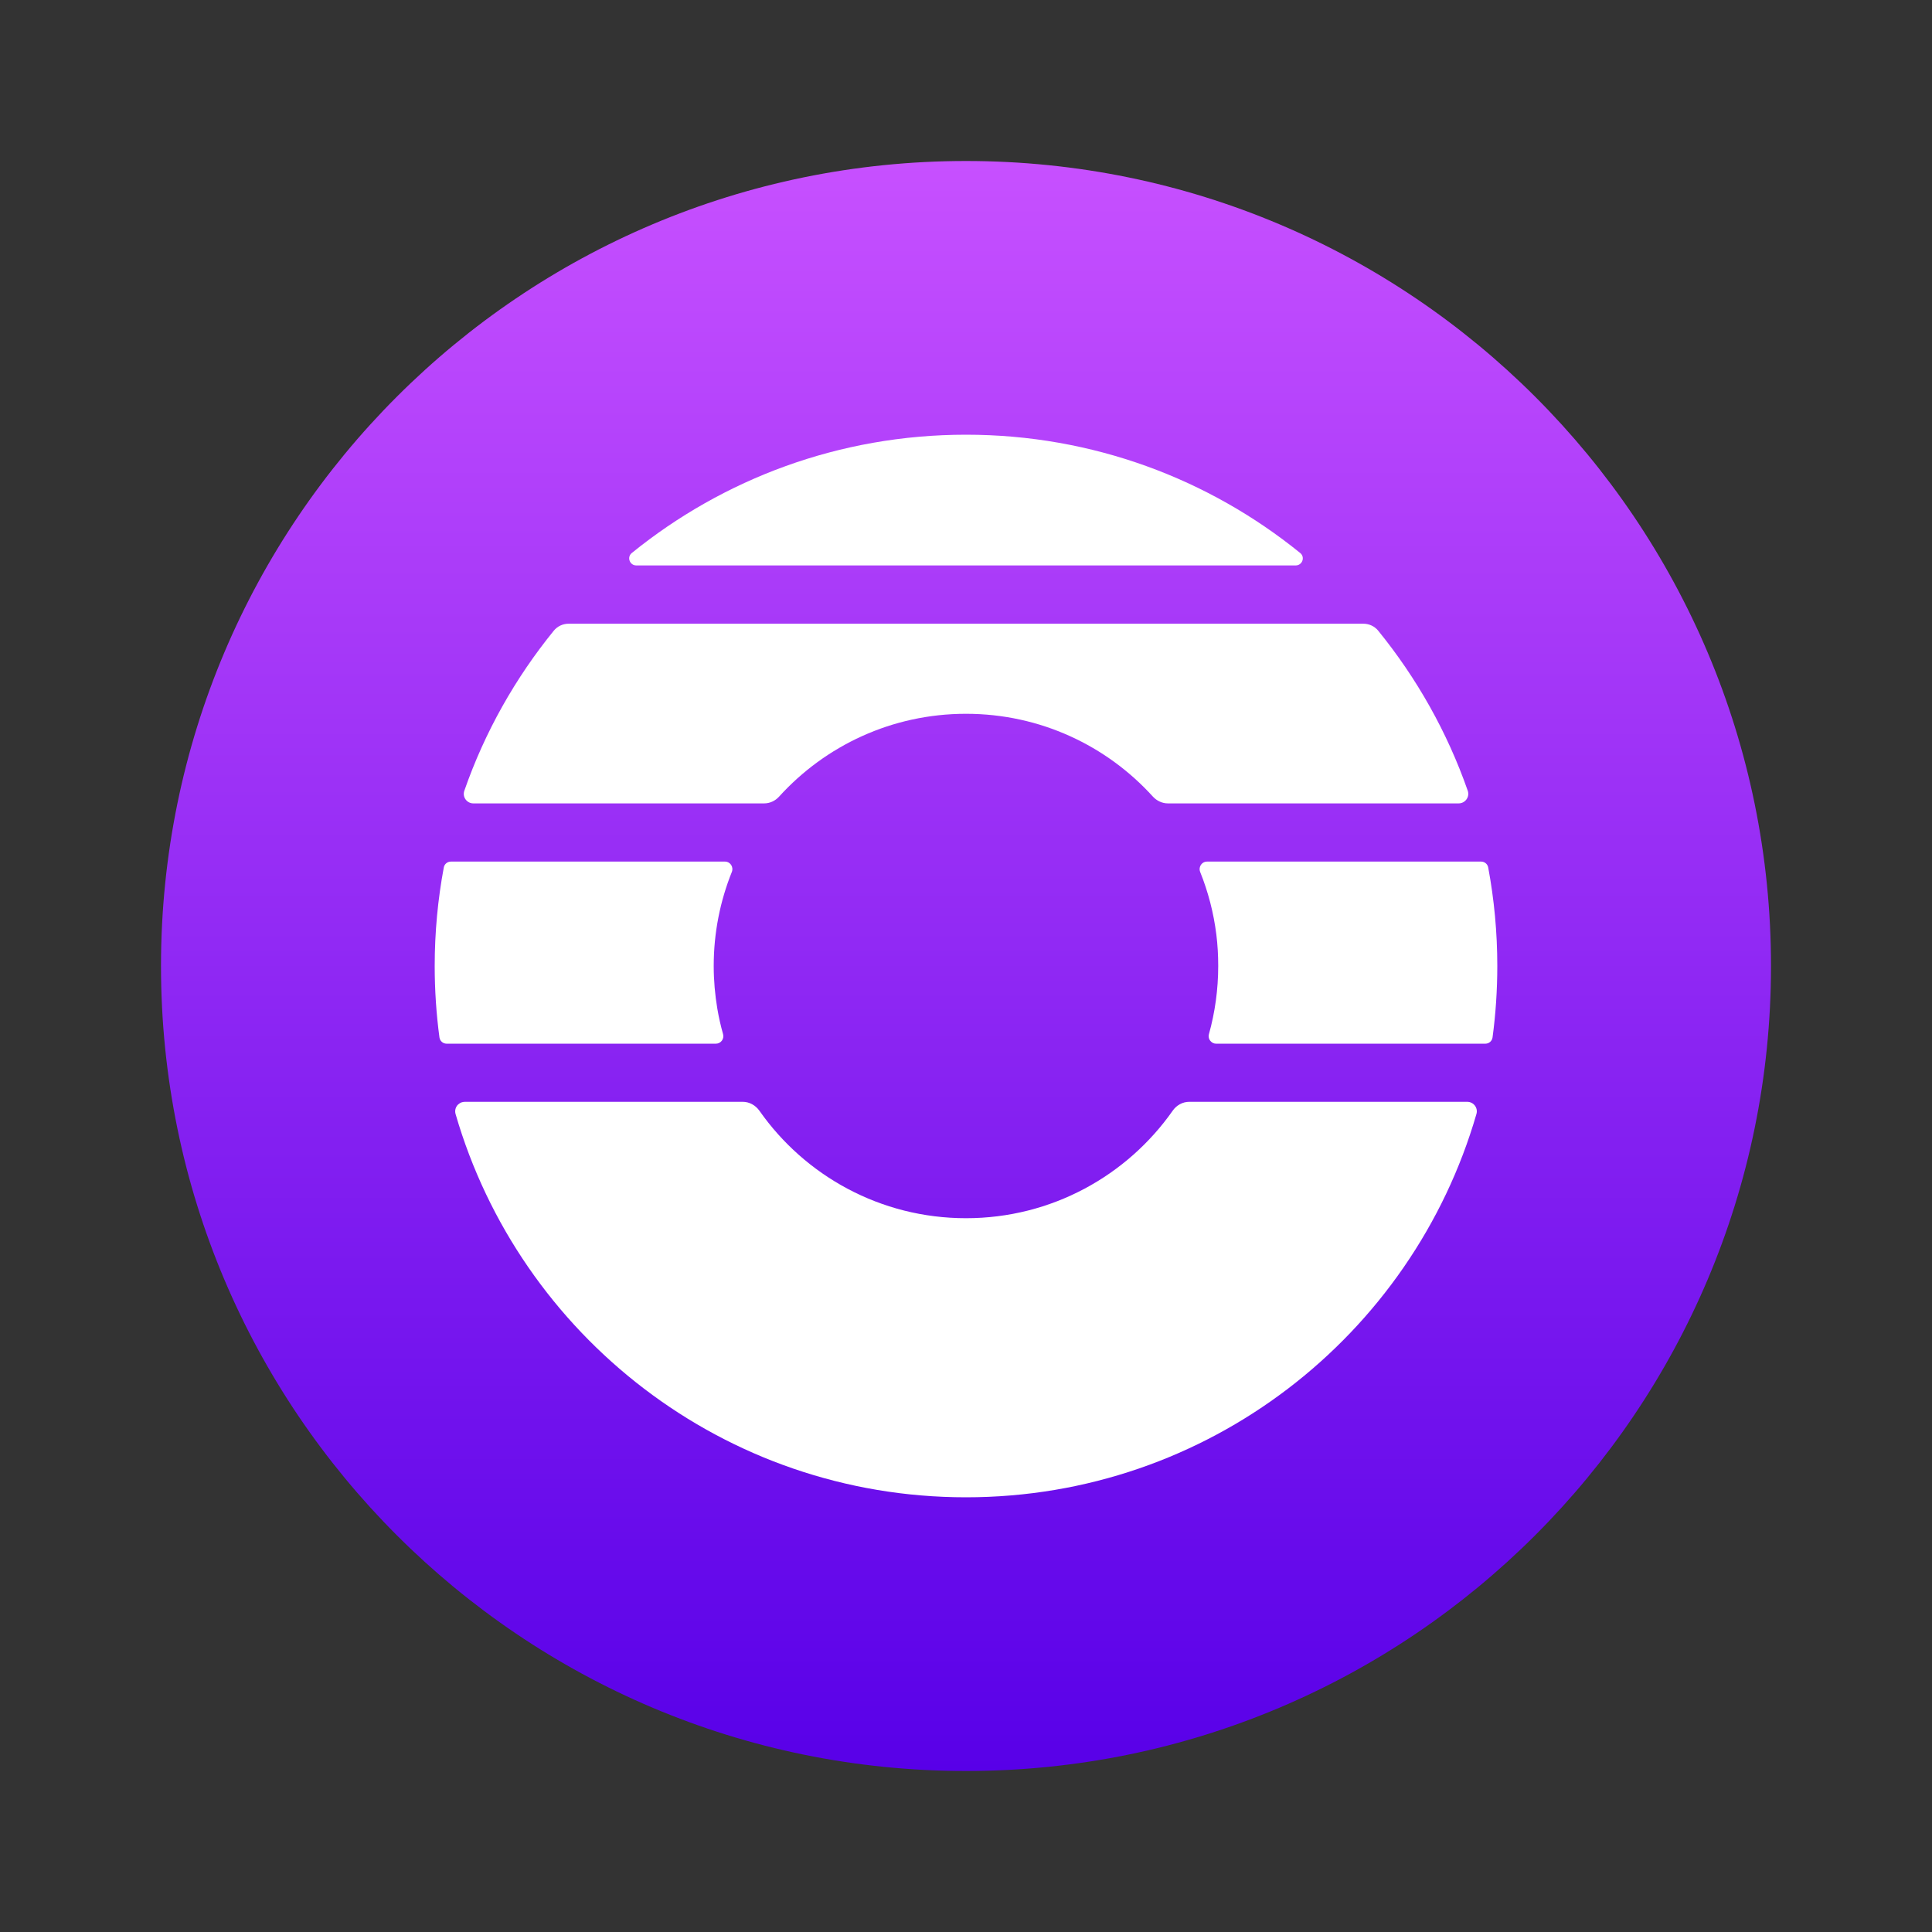 <svg width="24" height="24" viewBox="0 0 24 24" fill="none" xmlns="http://www.w3.org/2000/svg">
<rect x="0" y="0" width="24" height="24" fill="#333333" stroke="none"/>
<path d="M12 22C17.523 22 22 17.523 22 12C22 6.477 17.523 2 12 2C6.477 2 2 6.477 2 12C2 17.523 6.477 22 12 22Z" fill="url(#paint0_linear_243_121)"/>
<path d="M16.095 7.024C16.178 7.024 16.216 6.921 16.151 6.869C15.017 5.95 13.573 5.4 12 5.4C10.427 5.4 8.983 5.95 7.849 6.869C7.784 6.921 7.822 7.024 7.905 7.024H16.095Z" fill="white"/>
<path d="M9.227 13.687C9.309 13.687 9.385 13.73 9.433 13.797C9.999 14.605 10.938 15.133 12 15.133C13.062 15.133 14.001 14.605 14.568 13.797C14.615 13.73 14.691 13.687 14.773 13.687H18.226C18.305 13.687 18.363 13.762 18.341 13.838C17.545 16.589 15.007 18.6 12 18.6C8.993 18.6 6.456 16.589 5.659 13.838C5.647 13.795 5.66 13.752 5.688 13.723C5.695 13.717 5.702 13.711 5.71 13.706C5.717 13.701 5.725 13.697 5.734 13.694C5.746 13.69 5.76 13.687 5.774 13.687H9.227Z" fill="white"/>
<path d="M14.322 9.896C14.37 9.948 14.437 9.98 14.508 9.98H18.12C18.201 9.98 18.26 9.9 18.233 9.823C17.978 9.093 17.598 8.422 17.12 7.834C17.075 7.779 17.007 7.748 16.936 7.748H7.064C6.993 7.748 6.925 7.779 6.88 7.834C6.402 8.422 6.022 9.093 5.768 9.823C5.741 9.9 5.799 9.98 5.88 9.98H9.493C9.564 9.98 9.631 9.948 9.678 9.896C10.252 9.263 11.08 8.867 12 8.867C12.921 8.867 13.748 9.263 14.322 9.896Z" fill="white"/>
<path d="M15.039 12.934C15.056 12.953 15.079 12.965 15.107 12.965H18.452C18.497 12.965 18.535 12.932 18.541 12.887C18.58 12.597 18.6 12.3 18.6 11.999C18.6 11.581 18.561 11.172 18.487 10.776C18.479 10.733 18.442 10.703 18.399 10.703H14.994C14.974 10.703 14.956 10.709 14.941 10.72C14.908 10.744 14.892 10.79 14.909 10.832C15.008 11.078 15.076 11.338 15.11 11.61C15.126 11.738 15.133 11.868 15.133 11.999C15.133 12.293 15.093 12.576 15.018 12.846C15.009 12.879 15.018 12.912 15.039 12.934Z" fill="white"/>
<path d="M8.893 12.965C8.955 12.965 8.999 12.905 8.982 12.846C8.953 12.743 8.929 12.638 8.911 12.531C8.882 12.358 8.866 12.181 8.866 11.999C8.866 11.587 8.946 11.193 9.091 10.832C9.116 10.771 9.072 10.703 9.006 10.703H5.601C5.558 10.703 5.521 10.733 5.513 10.776C5.439 11.172 5.4 11.581 5.4 11.999C5.4 12.3 5.42 12.597 5.459 12.887C5.465 12.932 5.503 12.965 5.548 12.965H8.893Z" fill="white"/>
<defs>
<linearGradient id="paint0_linear_243_121" x1="12" y1="2" x2="12" y2="22" gradientUnits="userSpaceOnUse">
<stop stop-color="#C750FF"/>
<stop offset="1" stop-color="#5800E8"/>
</linearGradient>
</defs>
</svg>
